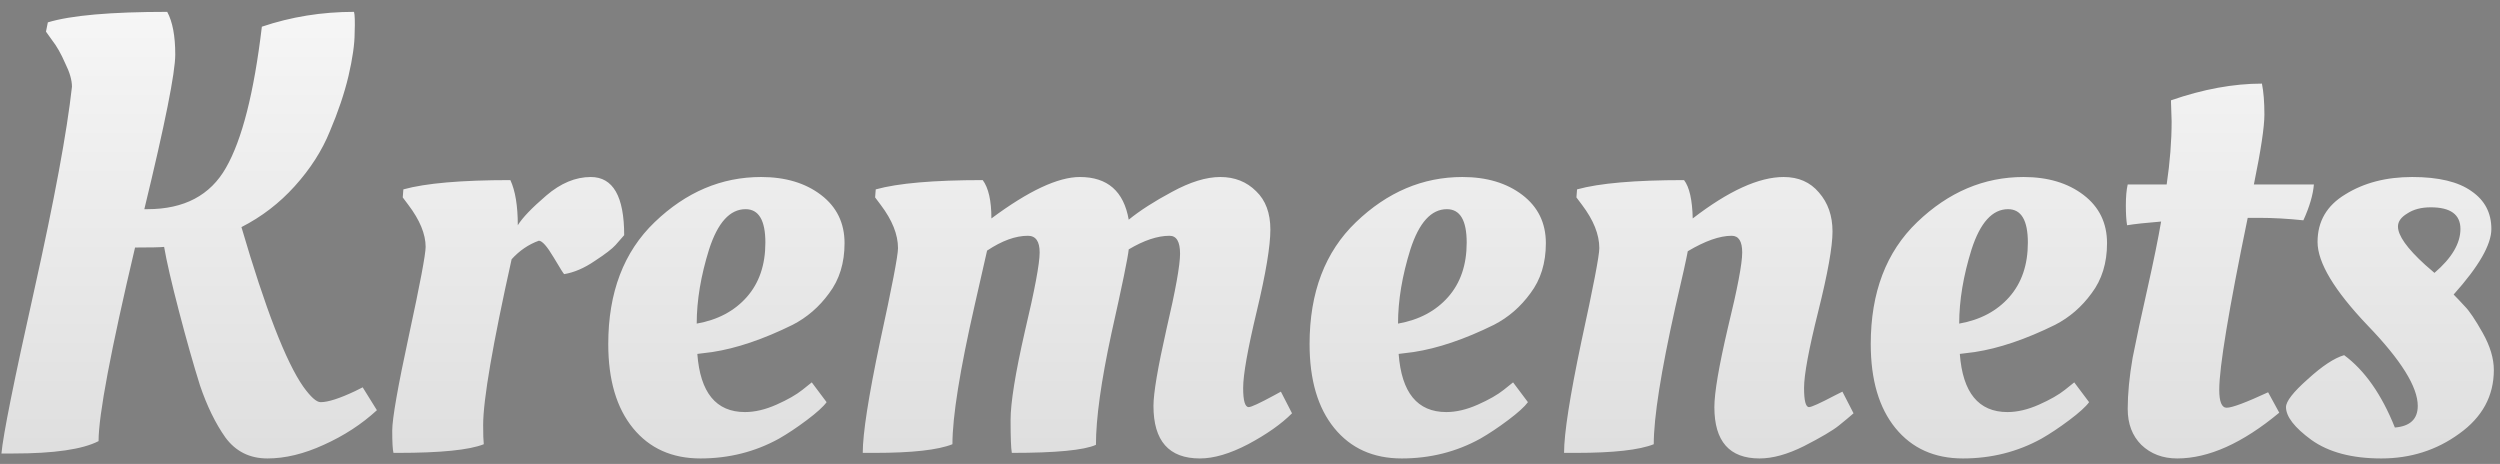 <svg width="194" height="36" viewBox="0 0 194 36" fill="none" xmlns="http://www.w3.org/2000/svg">
<rect x="0" y="0" width="194" height="36" fill="#808080" stroke="none"/>
<path d="M1.024 35.192H0.112C0.24 33.752 1.088 29.528 2.656 22.52C4.224 15.48 5.2 10.216 5.584 6.728C5.584 6.216 5.408 5.608 5.056 4.904C4.736 4.168 4.4 3.576 4.048 3.128L3.568 2.456L3.712 1.736C5.504 1.192 8.592 0.92 12.976 0.92C13.392 1.688 13.6 2.792 13.6 4.232C13.6 5.64 12.8 9.64 11.2 16.232H11.44C14.288 16.232 16.32 15.16 17.536 13.016C18.784 10.84 19.712 7.192 20.32 2.072C22.592 1.304 24.976 0.92 27.472 0.92C27.536 1.144 27.552 1.688 27.52 2.552C27.52 3.416 27.36 4.536 27.04 5.912C26.72 7.256 26.24 8.68 25.6 10.184C24.992 11.688 24.08 13.112 22.864 14.456C21.68 15.768 20.304 16.824 18.736 17.624C20.592 23.96 22.192 28.088 23.536 30.008C24.112 30.808 24.56 31.208 24.88 31.208C25.456 31.208 26.352 30.92 27.568 30.344L28.144 30.056L29.248 31.832C28.064 32.92 26.688 33.816 25.12 34.52C23.584 35.224 22.128 35.576 20.752 35.576C19.376 35.576 18.288 35.032 17.488 33.944C16.72 32.856 16.064 31.512 15.52 29.912C15.008 28.28 14.464 26.36 13.888 24.152C13.312 21.944 12.928 20.28 12.736 19.16C12.448 19.192 11.696 19.208 10.48 19.208C8.592 27.208 7.648 32.216 7.648 34.232C6.4 34.872 4.192 35.192 1.024 35.192ZM30.869 35.144H30.533C30.469 34.888 30.437 34.312 30.437 33.416C30.437 32.488 30.869 30.024 31.733 26.024C32.597 22.024 33.029 19.736 33.029 19.16C33.029 18.168 32.581 17.08 31.685 15.896L31.253 15.32L31.301 14.696C33.029 14.216 35.797 13.976 39.605 13.976C39.989 14.808 40.181 15.976 40.181 17.48C40.533 16.904 41.269 16.136 42.389 15.176C43.509 14.216 44.661 13.736 45.845 13.736C47.573 13.736 48.437 15.24 48.437 18.248C48.277 18.44 48.053 18.696 47.765 19.016C47.509 19.304 46.965 19.72 46.133 20.264C45.333 20.808 44.549 21.144 43.781 21.272C43.749 21.272 43.477 20.84 42.965 19.976C42.453 19.112 42.069 18.68 41.813 18.68C41.013 18.968 40.309 19.448 39.701 20.12C38.229 26.744 37.493 31.032 37.493 32.984C37.493 33.688 37.509 34.184 37.541 34.472C36.421 34.92 34.197 35.144 30.869 35.144ZM47.201 26.696C47.201 22.696 48.401 19.544 50.801 17.24C53.233 14.904 55.985 13.736 59.057 13.736C60.945 13.736 62.497 14.2 63.713 15.128C64.929 16.056 65.537 17.304 65.537 18.872C65.537 20.408 65.137 21.704 64.337 22.76C63.569 23.816 62.625 24.632 61.505 25.208C59.233 26.328 57.153 27.032 55.265 27.32L54.113 27.464C54.337 30.472 55.569 31.976 57.809 31.976C58.577 31.976 59.393 31.784 60.257 31.4C61.121 31.016 61.793 30.632 62.273 30.248L62.993 29.672L64.145 31.208C63.889 31.56 63.377 32.024 62.609 32.6C61.841 33.176 61.121 33.656 60.449 34.04C58.593 35.064 56.561 35.576 54.353 35.576C52.145 35.576 50.401 34.792 49.121 33.224C47.841 31.656 47.201 29.48 47.201 26.696ZM54.065 25.112C55.697 24.824 56.993 24.136 57.953 23.048C58.913 21.96 59.393 20.552 59.393 18.824C59.393 17.096 58.881 16.232 57.857 16.232C56.641 16.232 55.697 17.272 55.025 19.352C54.385 21.4 54.065 23.32 54.065 25.112ZM67.861 35.144H66.949C66.949 33.64 67.397 30.76 68.293 26.504C69.221 22.248 69.685 19.832 69.685 19.256C69.685 18.2 69.237 17.08 68.341 15.896L67.909 15.32L67.957 14.696C69.685 14.216 72.453 13.976 76.261 13.976C76.709 14.584 76.933 15.576 76.933 16.952C79.813 14.808 82.101 13.736 83.797 13.736C85.941 13.736 87.205 14.84 87.589 17.048C88.453 16.344 89.573 15.624 90.949 14.888C92.357 14.12 93.605 13.736 94.693 13.736C95.813 13.736 96.741 14.104 97.477 14.84C98.213 15.544 98.581 16.536 98.581 17.816C98.581 19.096 98.229 21.208 97.525 24.152C96.821 27.096 96.469 29.08 96.469 30.104C96.469 31.096 96.613 31.592 96.901 31.592C97.093 31.592 97.749 31.288 98.869 30.68L99.397 30.392L100.261 32.072C99.429 32.904 98.293 33.704 96.853 34.472C95.445 35.208 94.197 35.576 93.109 35.576C90.709 35.576 89.509 34.216 89.509 31.496C89.509 30.504 89.845 28.52 90.517 25.544C91.221 22.536 91.573 20.584 91.573 19.688C91.573 18.76 91.301 18.296 90.757 18.296C89.829 18.296 88.773 18.648 87.589 19.352C87.525 19.992 87.077 22.168 86.245 25.88C85.445 29.592 85.045 32.472 85.045 34.52C84.117 34.936 81.941 35.144 78.517 35.144C78.453 34.792 78.421 33.944 78.421 32.6C78.421 31.256 78.789 28.968 79.525 25.736C80.293 22.504 80.677 20.456 80.677 19.592C80.677 18.728 80.373 18.296 79.765 18.296C78.805 18.296 77.749 18.68 76.597 19.448C76.533 19.736 76.213 21.144 75.637 23.672C74.485 28.728 73.909 32.328 73.909 34.472C72.789 34.92 70.773 35.144 67.861 35.144ZM101.623 26.696C101.623 22.696 102.823 19.544 105.223 17.24C107.655 14.904 110.407 13.736 113.479 13.736C115.367 13.736 116.919 14.2 118.135 15.128C119.351 16.056 119.959 17.304 119.959 18.872C119.959 20.408 119.559 21.704 118.759 22.76C117.991 23.816 117.047 24.632 115.927 25.208C113.655 26.328 111.575 27.032 109.687 27.32L108.535 27.464C108.759 30.472 109.991 31.976 112.231 31.976C112.999 31.976 113.815 31.784 114.679 31.4C115.543 31.016 116.215 30.632 116.695 30.248L117.415 29.672L118.567 31.208C118.311 31.56 117.799 32.024 117.031 32.6C116.263 33.176 115.543 33.656 114.871 34.04C113.015 35.064 110.983 35.576 108.775 35.576C106.567 35.576 104.823 34.792 103.543 33.224C102.263 31.656 101.623 29.48 101.623 26.696ZM108.487 25.112C110.119 24.824 111.415 24.136 112.375 23.048C113.335 21.96 113.815 20.552 113.815 18.824C113.815 17.096 113.303 16.232 112.279 16.232C111.063 16.232 110.119 17.272 109.447 19.352C108.807 21.4 108.487 23.32 108.487 25.112ZM122.283 35.144H121.371C121.371 33.64 121.819 30.76 122.715 26.504C123.643 22.248 124.107 19.832 124.107 19.256C124.107 18.2 123.659 17.08 122.763 15.896L122.331 15.32L122.379 14.696C124.107 14.216 126.875 13.976 130.683 13.976C131.099 14.52 131.323 15.512 131.355 16.952C134.139 14.808 136.491 13.736 138.411 13.736C139.563 13.736 140.475 14.136 141.147 14.936C141.851 15.736 142.203 16.744 142.203 17.96C142.203 19.144 141.835 21.208 141.099 24.152C140.363 27.096 139.995 29.08 139.995 30.104C139.995 31.096 140.123 31.592 140.379 31.592C140.571 31.592 141.243 31.288 142.395 30.68L142.971 30.392L143.835 32.072C143.547 32.328 143.163 32.648 142.683 33.032C142.203 33.416 141.307 33.944 139.995 34.616C138.715 35.256 137.563 35.576 136.539 35.576C134.203 35.576 133.035 34.248 133.035 31.592C133.035 30.472 133.387 28.408 134.091 25.4C134.827 22.392 135.195 20.456 135.195 19.592C135.195 18.728 134.923 18.296 134.379 18.296C133.451 18.296 132.315 18.696 130.971 19.496C130.875 20.04 130.555 21.48 130.011 23.816C128.891 28.84 128.331 32.392 128.331 34.472C127.211 34.92 125.195 35.144 122.283 35.144ZM145.17 26.696C145.17 22.696 146.37 19.544 148.77 17.24C151.202 14.904 153.954 13.736 157.026 13.736C158.914 13.736 160.466 14.2 161.682 15.128C162.898 16.056 163.506 17.304 163.506 18.872C163.506 20.408 163.106 21.704 162.306 22.76C161.538 23.816 160.594 24.632 159.474 25.208C157.202 26.328 155.122 27.032 153.234 27.32L152.082 27.464C152.306 30.472 153.538 31.976 155.778 31.976C156.546 31.976 157.362 31.784 158.226 31.4C159.09 31.016 159.762 30.632 160.242 30.248L160.962 29.672L162.114 31.208C161.858 31.56 161.346 32.024 160.578 32.6C159.81 33.176 159.09 33.656 158.418 34.04C156.562 35.064 154.53 35.576 152.322 35.576C150.114 35.576 148.37 34.792 147.09 33.224C145.81 31.656 145.17 29.48 145.17 26.696ZM152.034 25.112C153.666 24.824 154.962 24.136 155.922 23.048C156.882 21.96 157.362 20.552 157.362 18.824C157.362 17.096 156.85 16.232 155.826 16.232C154.61 16.232 153.666 17.272 152.994 19.352C152.354 21.4 152.034 23.32 152.034 25.112ZM179.558 14.312C179.494 15.112 179.222 16.04 178.742 17.096C177.526 16.968 176.374 16.904 175.286 16.904H174.422C172.95 24.04 172.214 28.488 172.214 30.248C172.214 31.176 172.406 31.64 172.79 31.64C173.206 31.64 174.278 31.24 176.006 30.44L176.87 32.024C174.022 34.392 171.382 35.576 168.95 35.576C167.83 35.576 166.902 35.224 166.166 34.52C165.462 33.816 165.11 32.888 165.11 31.736C165.11 30.552 165.238 29.224 165.494 27.752C165.782 26.28 166.166 24.488 166.646 22.376C167.126 20.232 167.478 18.504 167.702 17.192C166.518 17.288 165.638 17.384 165.062 17.48C164.998 17.096 164.966 16.584 164.966 15.944C164.966 15.272 165.014 14.728 165.11 14.312H168.134C168.39 12.584 168.518 10.952 168.518 9.416L168.47 7.928V7.784C170.966 6.92 173.318 6.488 175.526 6.488C175.654 7.128 175.718 7.928 175.718 8.888C175.718 9.848 175.446 11.656 174.902 14.312H179.558ZM193.522 28.712C193.522 30.728 192.626 32.376 190.834 33.656C189.074 34.936 187.058 35.576 184.786 35.576C182.514 35.576 180.706 35.096 179.362 34.136C178.05 33.176 177.394 32.328 177.394 31.592C177.394 31.144 177.954 30.424 179.074 29.432C180.194 28.408 181.138 27.784 181.906 27.56C183.506 28.744 184.818 30.616 185.842 33.176C187.026 33.08 187.618 32.52 187.618 31.496C187.618 30.024 186.322 27.944 183.73 25.256C181.138 22.536 179.842 20.376 179.842 18.776C179.842 17.176 180.562 15.944 182.002 15.08C183.442 14.184 185.17 13.736 187.186 13.736C189.234 13.736 190.77 14.104 191.794 14.84C192.818 15.544 193.33 16.52 193.33 17.768C193.33 18.984 192.354 20.68 190.402 22.856C190.626 23.08 190.914 23.384 191.266 23.768C191.618 24.12 192.082 24.808 192.658 25.832C193.234 26.856 193.522 27.816 193.522 28.712ZM188.914 21.176C190.258 20.024 190.93 18.888 190.93 17.768C190.93 16.648 190.162 16.088 188.626 16.088C187.89 16.088 187.282 16.248 186.802 16.568C186.322 16.856 186.082 17.192 186.082 17.576C186.082 18.28 186.786 19.272 188.194 20.552L188.914 21.176Z" fill="url(#paint0_linear)"/>
<defs>
<linearGradient id="paint0_linear" x1="190" y1="-13" x2="190" y2="106" gradientUnits="userSpaceOnUse">
<stop stop-color="white"/>
<stop offset="0.974" stop-color="white" stop-opacity="0.386"/>
<stop offset="1" stop-opacity="0.37"/>
</linearGradient>
</defs>
</svg>
